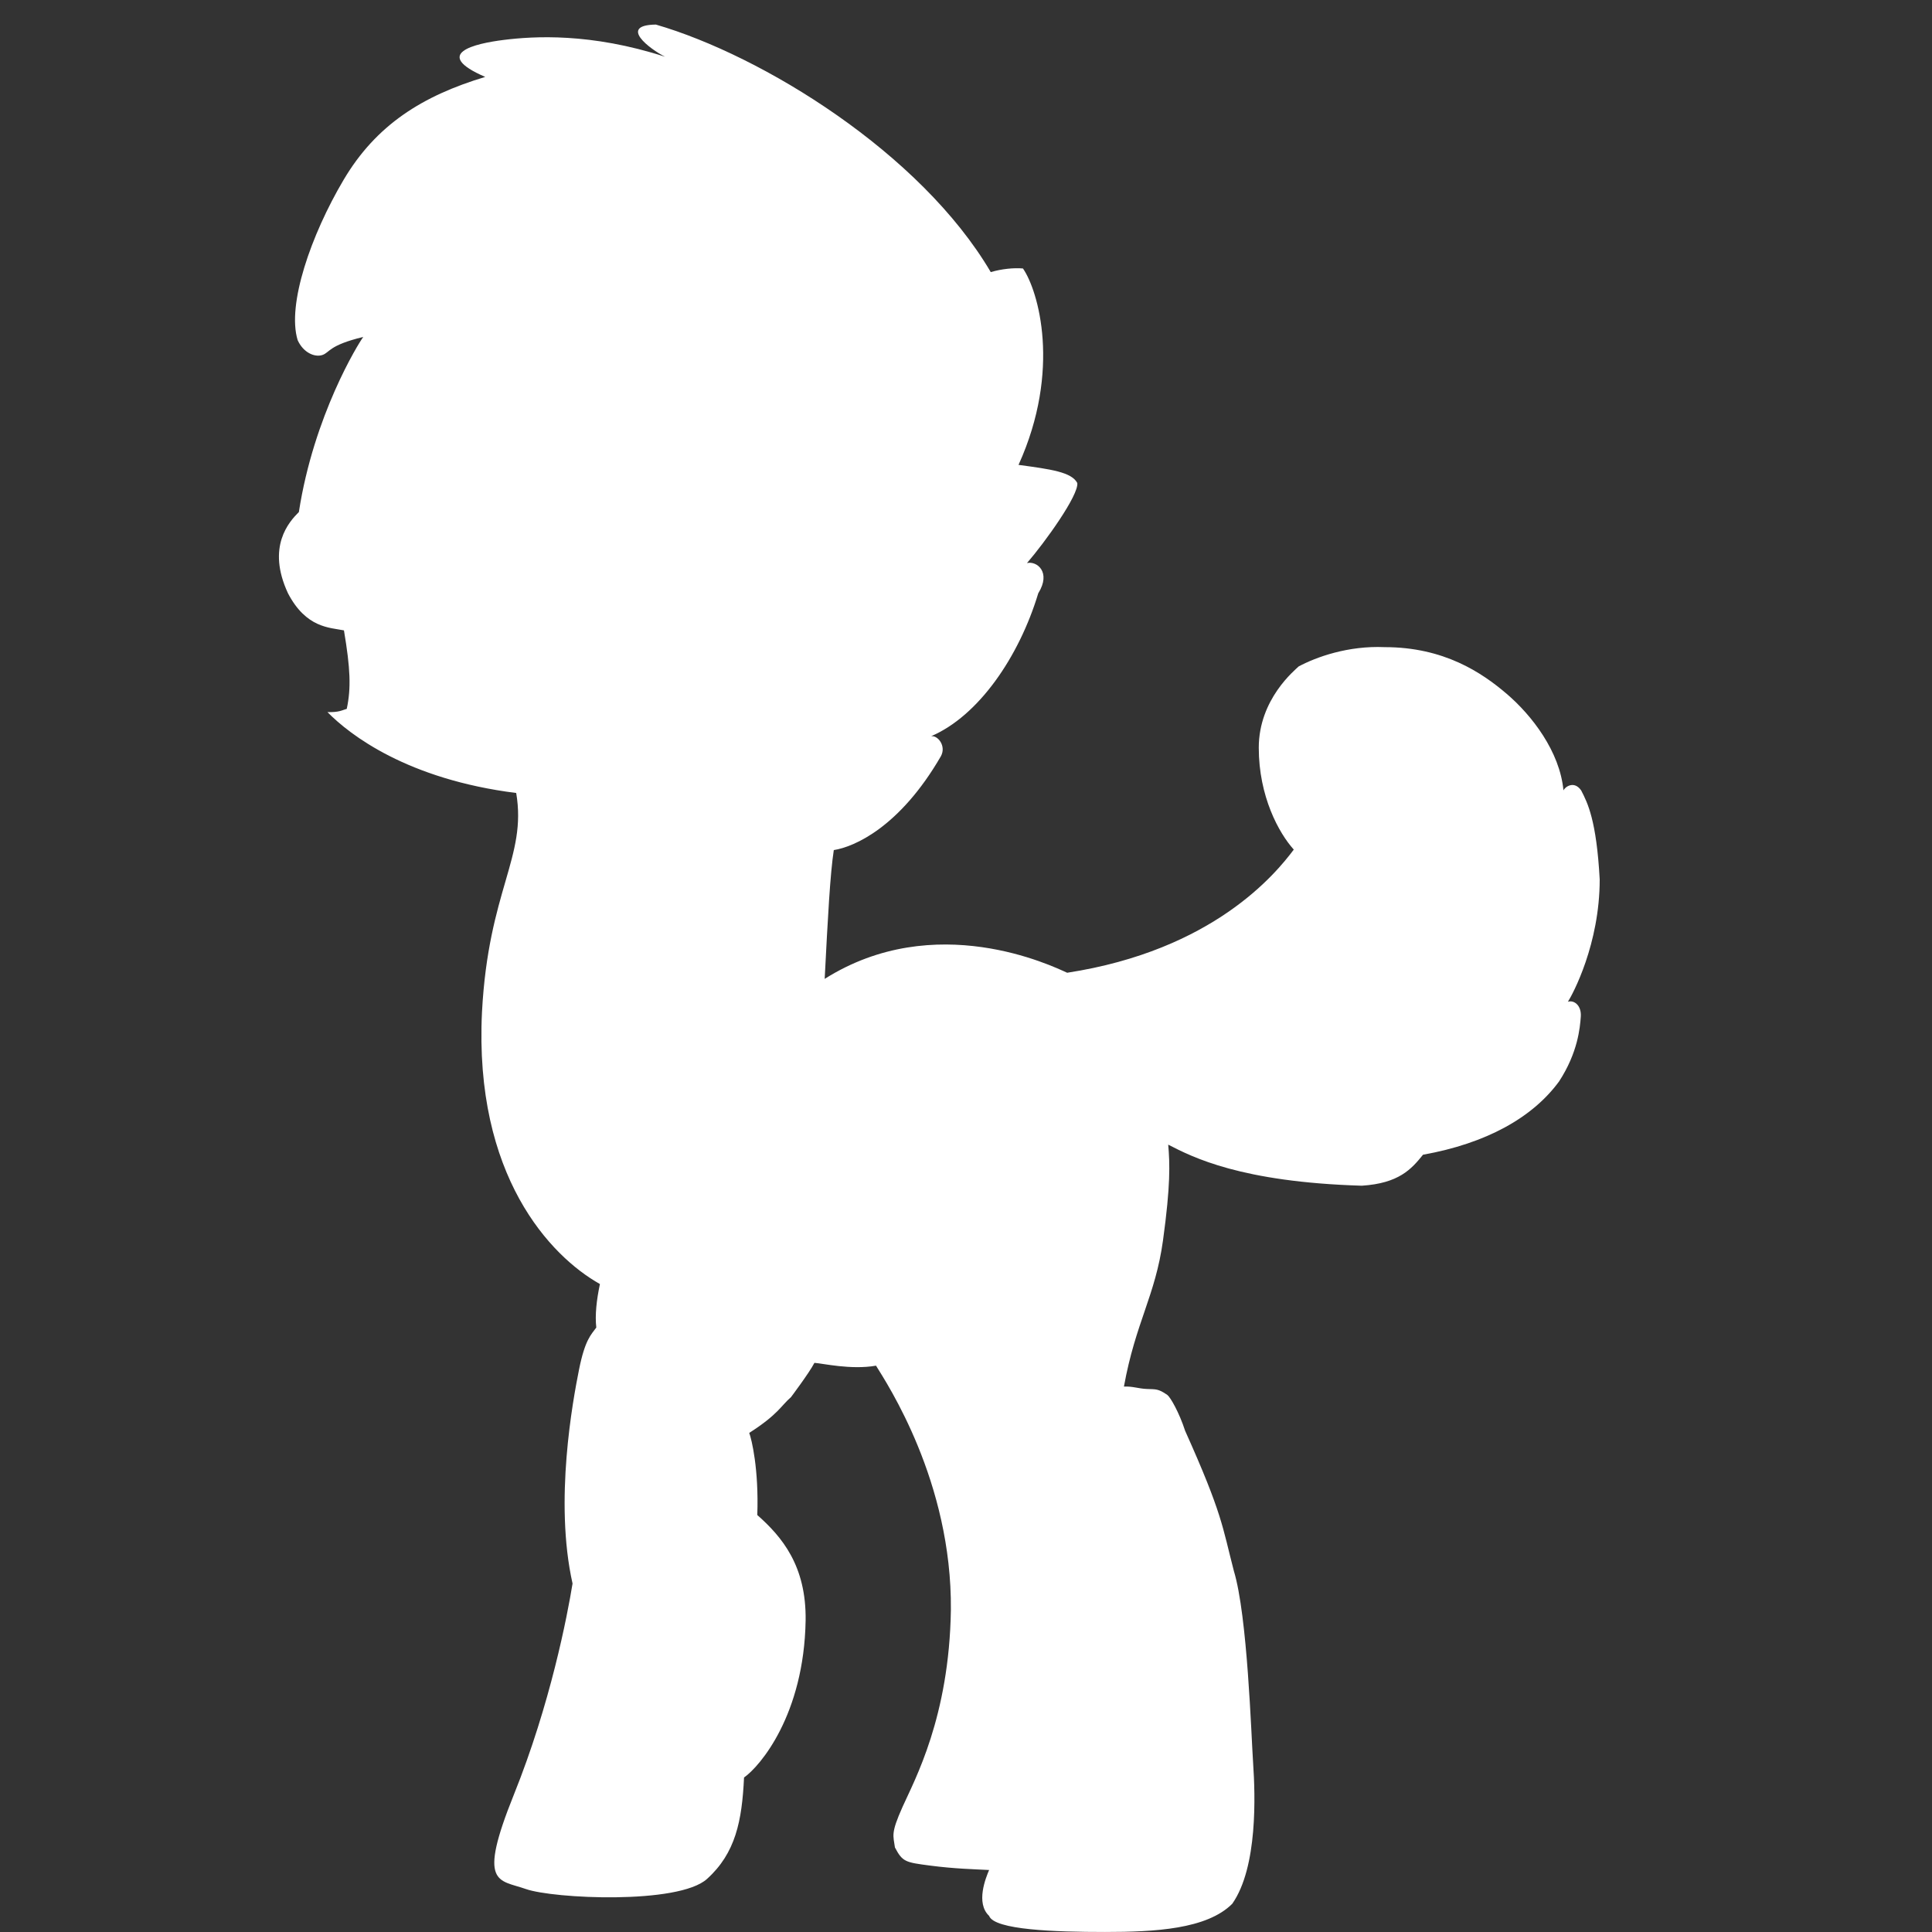 <?xml version="1.0" encoding="utf-8"?>
<!-- Generator: Adobe Illustrator 16.0.0, SVG Export Plug-In . SVG Version: 6.00 Build 0)  -->
<!DOCTYPE svg PUBLIC "-//W3C//DTD SVG 1.1//EN" "http://www.w3.org/Graphics/SVG/1.1/DTD/svg11.dtd">
<svg version="1.1" id="Réteg_2" xmlns="http://www.w3.org/2000/svg" xmlns:xlink="http://www.w3.org/1999/xlink" x="0px" y="0px"
	 width="75px" height="75px" viewBox="0 0 75 75" enable-background="new 0 0 75 75" xml:space="preserve">
<rect x="0" y="0" width="75" height="75" fill="#333333" stroke="none"/>
<path fill="#FFFFFF" d="M29.398,58.813c0.063-1.781-0.219-2.938-0.313-3.188c1.125-0.719,1.23-1.051,1.62-1.387
	c0,0,0.708-0.941,0.911-1.332c0.297,0.016,1.422,0.281,2.391,0.109c0.422,0.689,2.953,4.5,2.906,9.484
	c-0.063,4.156-1.406,6.594-1.875,7.641s-0.359,1.109-0.297,1.578c0.297,0.563,0.406,0.578,1.359,0.703s1.703,0.141,2.297,0.172
	c-0.125,0.297-0.531,1.281,0,1.781c0.203,0.547,2.563,0.625,4.5,0.625s3.953-0.109,4.938-1.094c1-1.422,0.891-4.266,0.813-5.422
	s-0.219-5.75-0.75-7.5c-0.446-1.717-0.438-2.203-1.891-5.438c-0.234-0.719-0.568-1.296-0.688-1.391
	c-0.36-0.252-0.453-0.219-0.797-0.234s-0.547-0.109-0.891-0.094c0.453-2.5,1.219-3.516,1.516-5.672s0.266-2.984,0.203-3.719
	c0.941,0.484,2.813,1.453,7.516,1.594c1.438-0.094,1.922-0.641,2.375-1.203c2.453-0.438,4.25-1.438,5.281-2.844
	c0.734-1.125,0.813-2.094,0.844-2.516s-0.25-0.656-0.5-0.578c0.188-0.297,1.234-2.234,1.234-4.75
	c-0.125-2.297-0.469-2.969-0.719-3.453c-0.281-0.406-0.641-0.125-0.688,0c-0.141-1.516-1.234-2.922-2.203-3.75
	s-2.438-1.813-4.734-1.813c-1.422-0.063-2.66,0.384-3.344,0.75c-0.141,0.141-1.547,1.266-1.547,3.156s0.781,3.313,1.359,3.953
	c-0.703,0.938-3.125,3.906-8.797,4.781C40.846,37.5,36.306,35.292,32.014,38c0.124-2.417,0.213-4.078,0.354-5
	c0.797-0.125,2.563-0.891,4.156-3.641c0.217-0.393-0.109-0.813-0.375-0.781c1.828-0.781,3.406-3.063,4.156-5.547
	c0.516-0.828-0.063-1.266-0.438-1.172c0.703-0.813,2.016-2.641,1.953-3.109c-0.219-0.422-1.022-0.535-2.281-0.703
	c1.672-3.688,0.766-6.766,0.172-7.625c-0.359-0.031-0.828,0.016-1.25,0.141c-2.719-4.625-8.859-8.406-13-9.609
	c-1.471,0.02-0.234,0.953,0.359,1.25c-2.891-0.938-5.109-0.797-6.25-0.656s-2.828,0.531-0.734,1.438c-2.438,0.734-4.234,1.859-5.5,4
	s-2.203,4.844-1.781,6.219c0.219,0.484,0.656,0.672,0.953,0.578s0.234-0.375,1.594-0.703c-0.188,0.25-1.922,3.047-2.5,6.797
	c-0.375,0.375-1.266,1.344-0.422,3.156c0.703,1.344,1.609,1.328,2.172,1.438c0.25,1.484,0.281,2.234,0.109,3.047
	c-0.172,0.047-0.297,0.141-0.75,0.125c0.875,0.891,3.109,2.609,7.328,3.141c0.422,2.5-1.078,3.766-1.328,8.5
	c-0.313,6.359,2.656,9.484,4.578,10.563c-0.129,0.604-0.197,1.203-0.141,1.688c-0.203,0.281-0.438,0.469-0.672,1.641
	s-0.969,5.094-0.25,8.297c-0.203,1.25-0.859,4.672-2.281,8.203s-0.594,3.281,0.469,3.656s5.922,0.609,7.031-0.391
	s1.359-2.25,1.438-3.938c0.625-0.438,2.328-2.438,2.391-6.094C31.305,60.781,30.352,59.656,29.398,58.813"/>
</svg>
